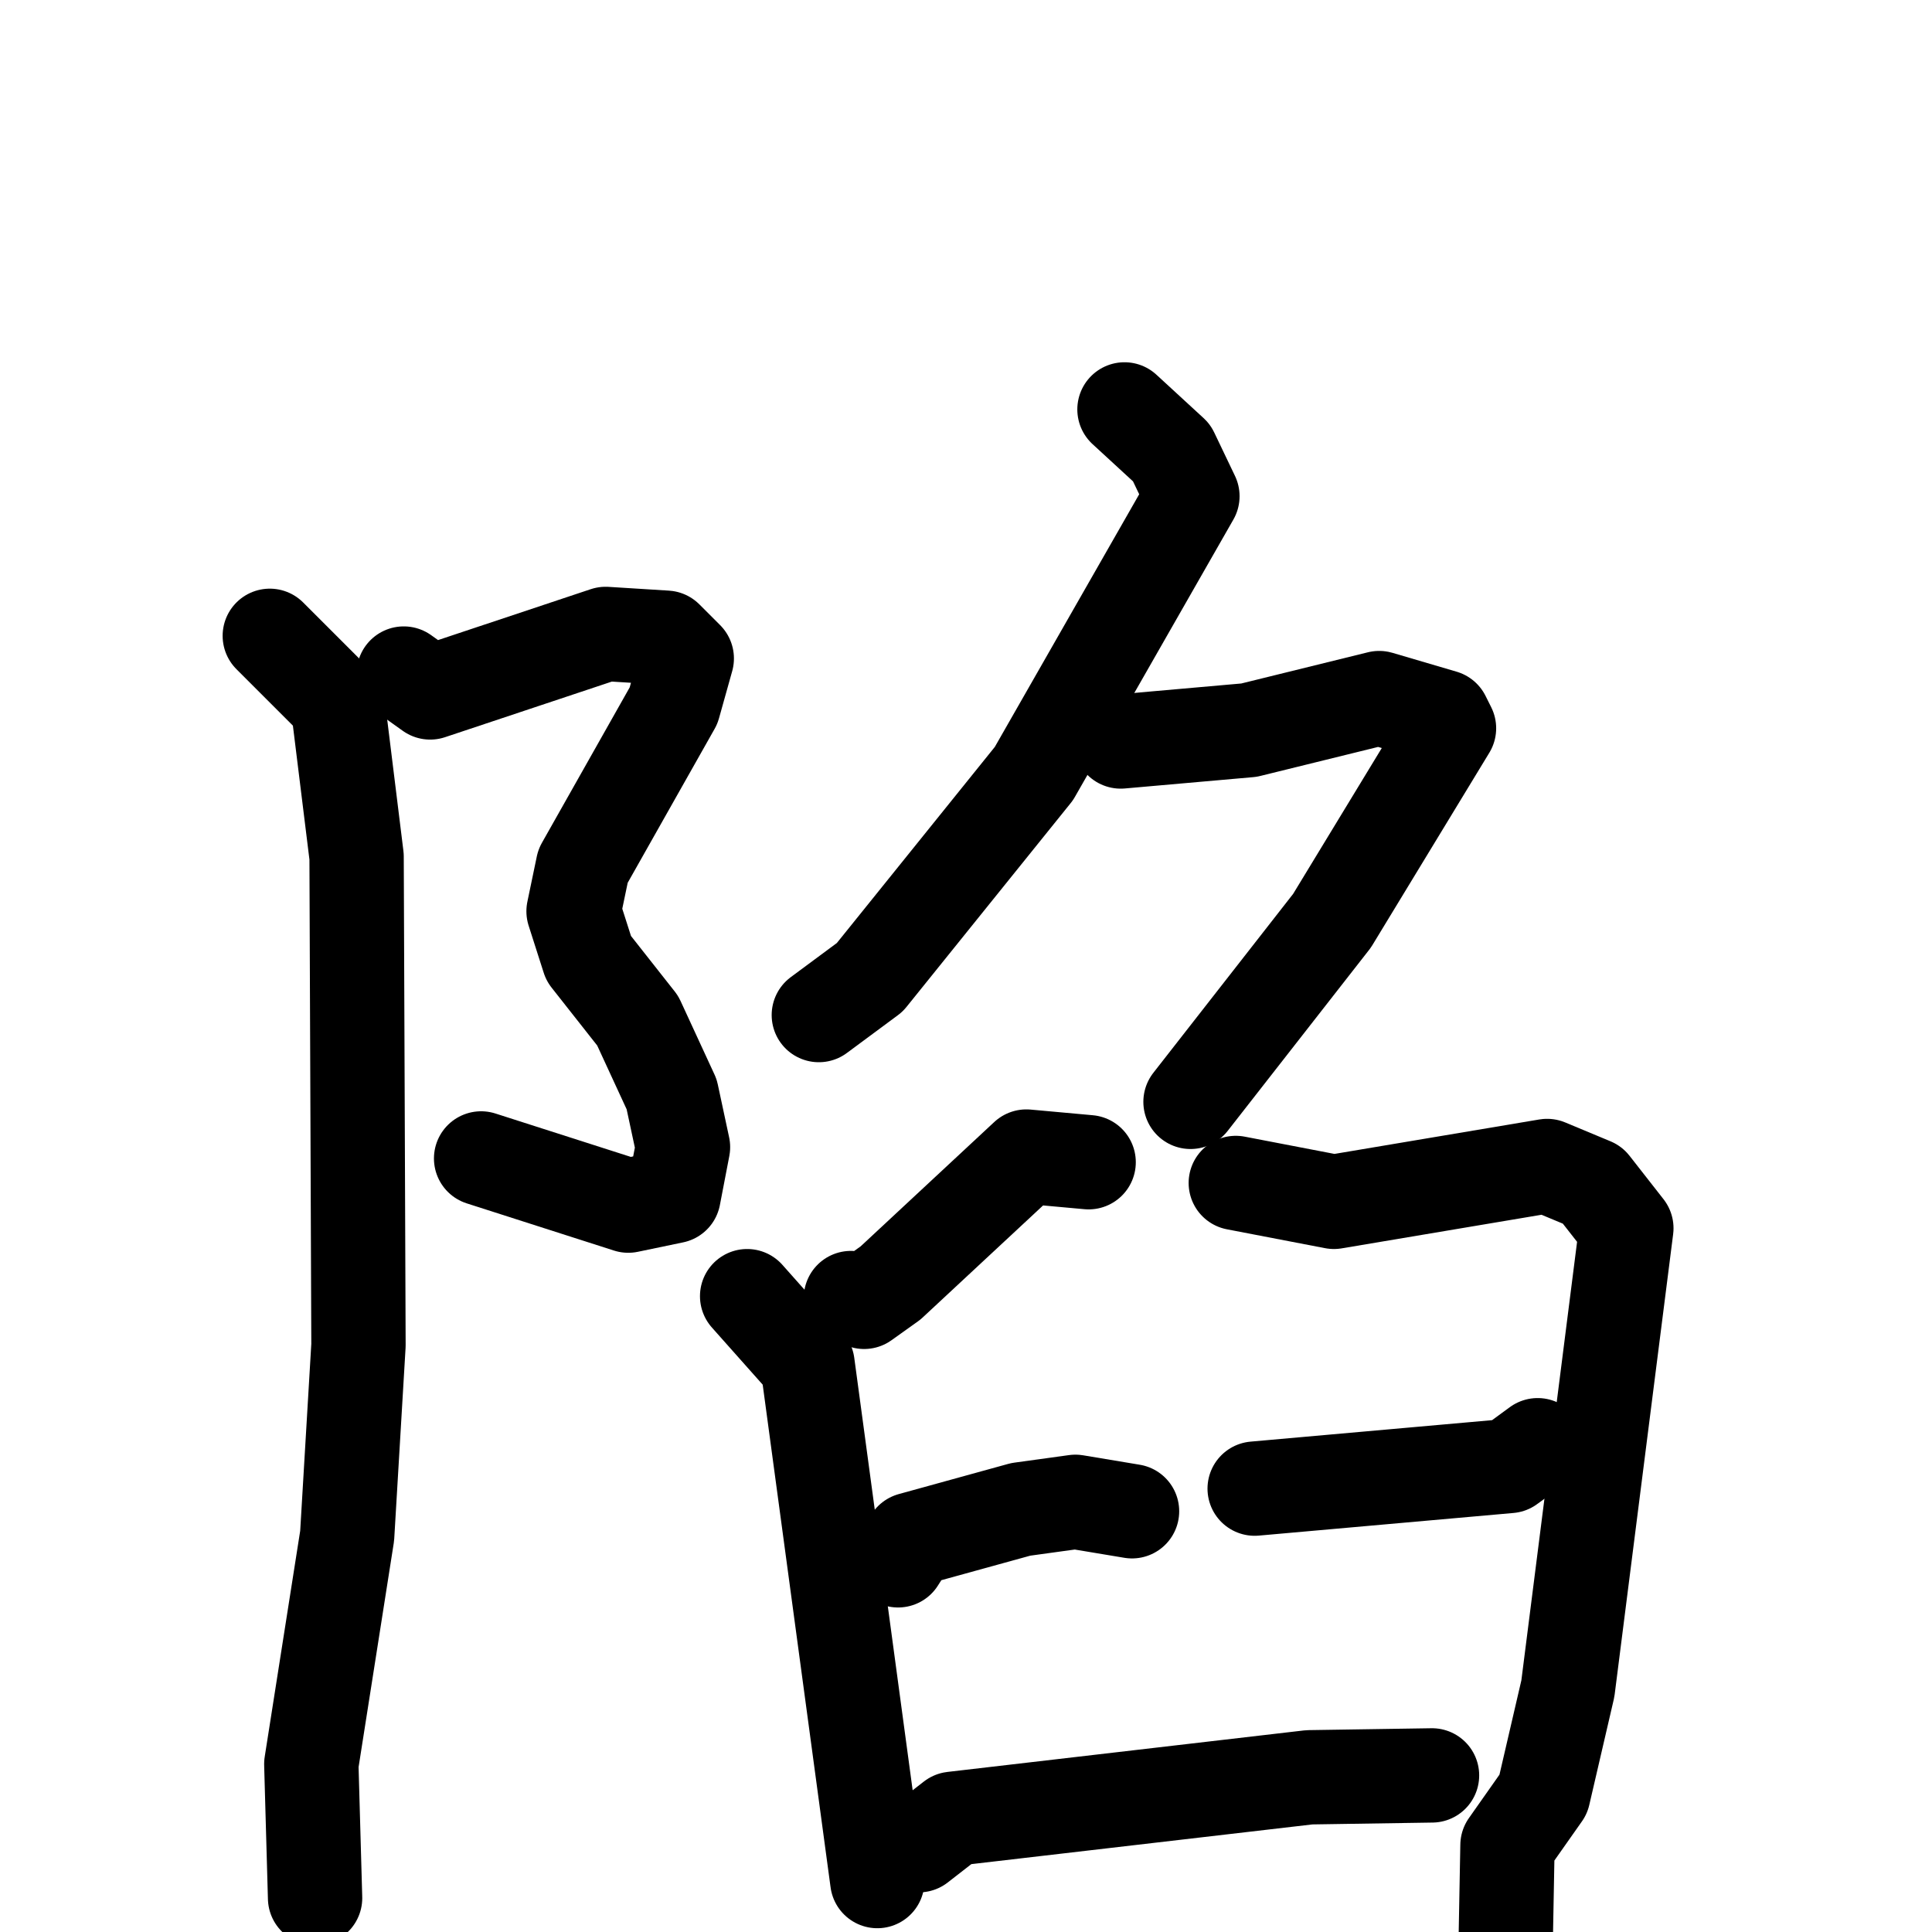 <svg xmlns="http://www.w3.org/2000/svg" viewBox="0 0 1024 1024">
  <g style="fill:none;stroke:#000000;stroke-width:50;stroke-linecap:round;stroke-linejoin:round;" transform="scale(1, 1) translate(0, 0)">
    <path d="M 214.0,357.0 L 228.0,367.0 L 321.0,336.0 L 353.0,338.0 L 364.0,349.0 L 357.0,374.0 L 309.0,459.0 L 304.0,483.0 L 312.0,508.0 L 338.0,541.0 L 356.0,580.0 L 362.0,608.0 L 357.0,634.0 L 333.0,639.0 L 255.0,614.0"/>
    <path d="M 143.0,337.0 L 179.0,373.0 L 189.0,454.0 L 190.0,713.0 L 184.0,814.0 L 165.0,935.0 L 167.0,1006.0"/>
    <path d="M 596.0,217.0 L 621.0,240.0 L 632.0,263.0 L 548.0,410.0 L 461.0,518.0 L 434.0,538.0"/>
    <path d="M 594.0,393.0 L 662.0,387.0 L 731.0,370.0 L 765.0,380.0 L 768.0,386.0 L 706.0,488.0 L 631.0,584.0"/>
    <path d="M 577.0,616.0 L 544.0,613.0 L 472.0,680.0 L 458.0,690.0 L 451.0,688.0"/>
    <path d="M 396.0,687.0 L 428.0,723.0 L 465.0,997.0"/>
    <path d="M 476.0,827.0 L 483.0,816.0 L 541.0,800.0 L 570.0,796.0 L 600.0,801.0"/>
    <path d="M 655.0,627.0 L 707.0,637.0 L 820.0,618.0 L 844.0,628.0 L 862.0,651.0 L 831.0,895.0 L 818.0,951.0 L 799.0,978.0 L 798.0,1032.0"/>
    <path d="M 665.0,789.0 L 800.0,777.0 L 815.0,766.0"/>
    <path d="M 487.0,978.0 L 505.0,964.0 L 694.0,942.0 L 759.0,941.0"/>
  </g>
</svg>

